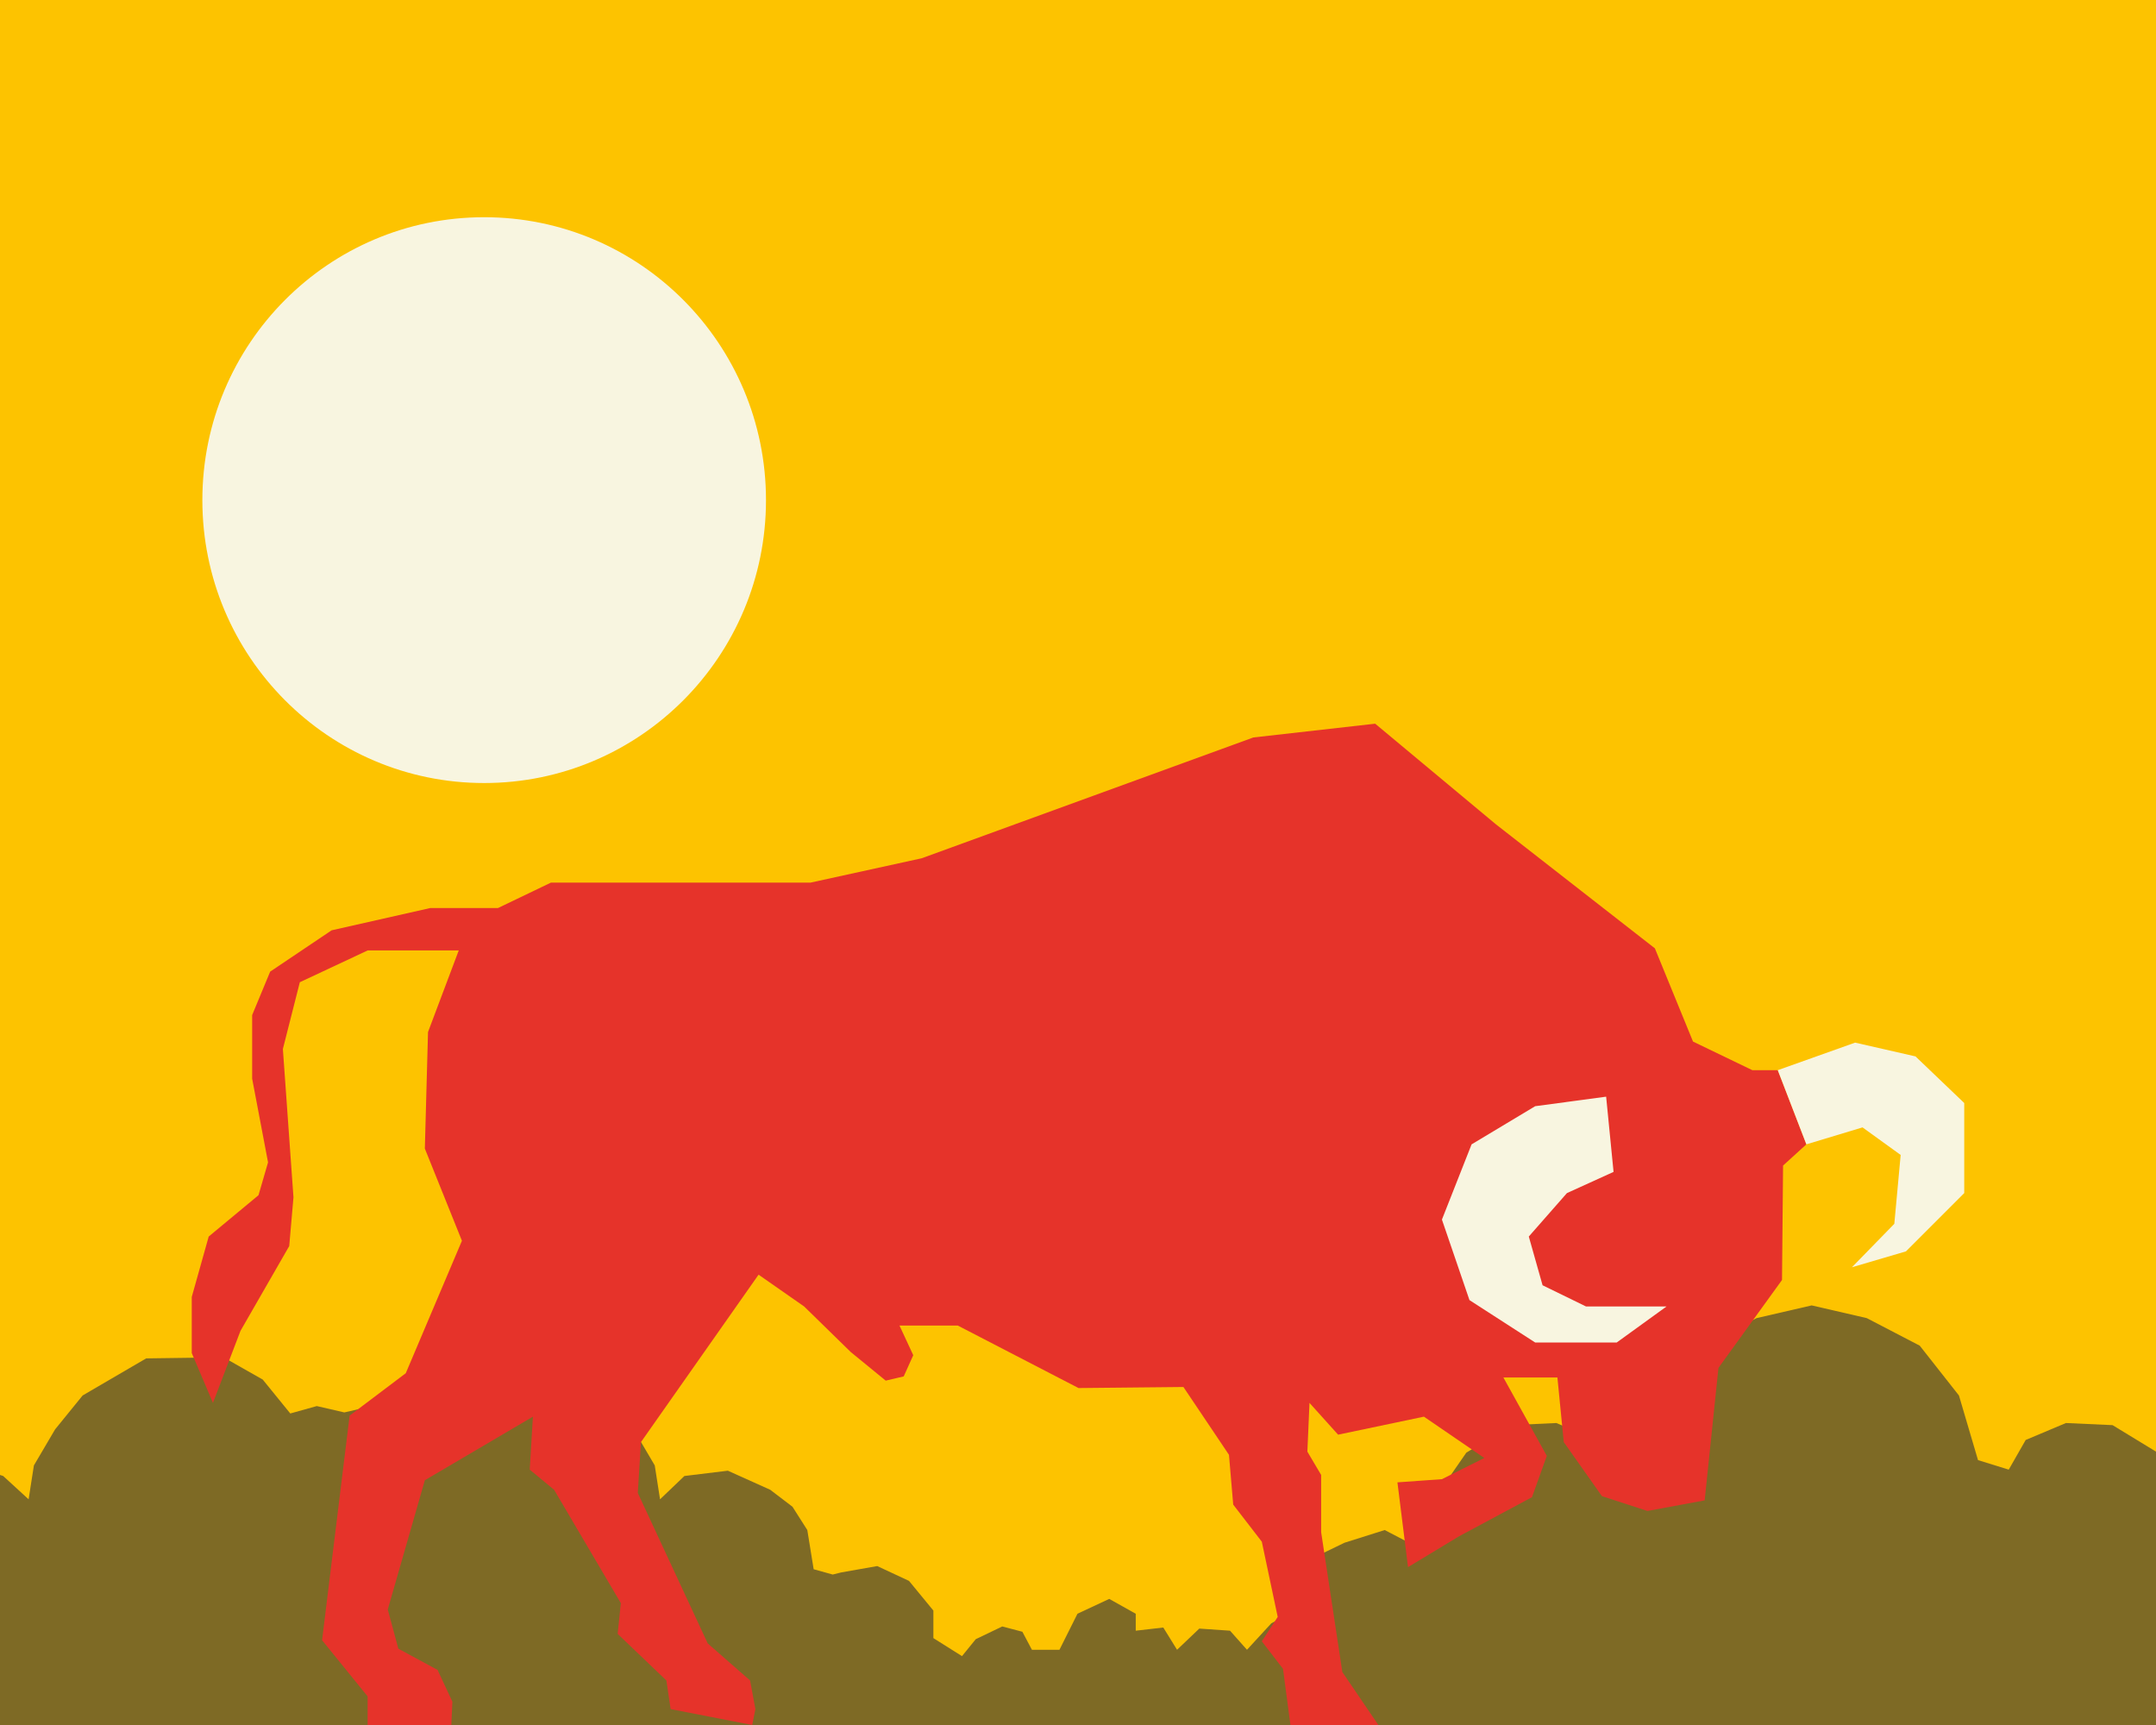 <?xml version="1.0" encoding="utf-8"?>
<!-- Generator: Adobe Illustrator 28.1.0, SVG Export Plug-In . SVG Version: 6.00 Build 0)  -->
<svg version="1.1" id="Capa_1" xmlns="http://www.w3.org/2000/svg" xmlns:xlink="http://www.w3.org/1999/xlink" x="0px" y="0px"
	 viewBox="0 0 203.5 162.8" style="enable-background:new 0 0 203.5 162.8;" xml:space="preserve">
<style type="text/css">
	.st0{fill:#FDC300;}
	.st1{fill:#F8F5E0;}
	.st2{fill:#7E6A25;}
	.st3{fill:#E6332A;}
</style>
<rect class="st0" width="203.5" height="162.8"/>
<g>
	<ellipse class="st1" cx="45.7" cy="47.2" rx="26.6" ry="26.7"/>
	<polygon class="st2" points="199.4,134.5 195,134.3 191.2,135.9 189.6,138.7 186.7,137.8 184.9,131.7 181.2,127 176.2,124.4 
		171,123.2 165.8,124.4 160.8,127 157.1,131.7 155.3,137.8 152.4,138.7 150.7,135.9 146.9,134.3 142.6,134.5 138.4,137.1 135.7,141 
		134.9,144.7 133,145.6 130.7,144.4 126.9,145.6 123.6,147.2 122.1,150.3 122.1,152.1 120,153.2 117.7,155.7 116.1,153.9 
		113.2,153.7 111.1,155.7 109.8,153.6 107.2,153.9 107.2,152.3 104.7,150.9 101.7,152.3 100,155.7 97.4,155.7 96.5,154 94.6,153.5 
		92.1,154.7 90.8,156.3 88.1,154.6 88.1,152 85.8,149.2 82.8,147.8 79.4,148.4 78.6,148.6 76.8,148.1 76.2,144.4 74.8,142.2 
		72.7,140.6 68.7,138.8 64.6,139.3 62.3,141.5 61.8,138.3 59.8,134.9 57.2,131.7 51.2,128.2 43.8,128.1 40.2,130.2 37.6,133.4 
		35.1,132.7 32.5,133.3 29.9,132.7 27.4,133.4 24.8,130.2 21.1,128.1 13.8,128.2 7.8,131.7 5.2,134.9 3.2,138.3 2.7,141.5 
		0.3,139.3 0,139.2 0,162.8 32.5,162.8 171,162.8 203.5,162.8 203.5,137 	"/>
	<g>
		<polygon class="st3" points="40.4,97.4 40.1,108.4 43.6,117.1 38.3,129.6 33,133.6 30.4,154.8 34.7,160.1 34.7,162.8 42.6,162.8 
			42.7,160.6 41.3,157.6 37.6,155.6 36.6,151.9 40.1,139.7 50.3,133.7 50,138.7 52.3,140.6 58.6,151.3 58.3,154.2 62.9,158.6 
			63.3,161.3 71,162.8 71.3,161.3 70.8,158.6 66.8,155.1 60.2,140.9 60.5,136.1 71.6,120.3 75.9,123.3 80.3,127.6 83.6,130.3 
			85.3,129.9 86.2,127.9 84.9,125.1 90.4,125.1 101.8,131 111.7,130.9 116,137.3 116.4,142 119.1,145.5 120.6,152.6 119.1,154.9 
			121.1,157.5 121.8,162.8 130.1,162.8 126.7,157.8 124.7,144.6 124.7,139.2 123.4,137 123.6,132.4 126.3,135.4 134.4,133.7 
			140.1,137.6 136.1,139.6 131.9,139.9 132.9,147.9 137.7,145 144.6,141.3 146,137.4 141.9,130 147,130 147.6,136.1 151.2,141.2 
			155.5,142.6 160.9,141.6 162.2,129.1 168.2,120.8 168.3,110 170.5,108 167.8,101 165.4,101 159.8,98.3 156.2,89.5 141.2,77.8 
			129.8,68.3 118.3,69.6 87,81 76.5,83.3 52,83.3 47,85.7 40.6,85.7 31.3,87.8 25.5,91.7 23.8,95.8 23.8,101.8 25.3,109.7 
			24.4,112.8 19.7,116.7 18.1,122.4 18.1,127.7 20.1,132.4 22.7,125.6 27.3,117.6 27.7,113 26.7,99 28.3,92.7 34.7,89.7 43.3,89.7 
					"/>
		<g>
			<polygon class="st1" points="167.8,101 175.1,98.4 180.8,99.7 185.4,104.1 185.4,112.6 179.9,118.1 174.8,119.6 178.8,115.5 
				179.4,109 175.8,106.4 170.5,108 			"/>
			<polygon class="st1" points="151.6,103.5 152.3,110.6 147.9,112.6 144.3,116.7 145.6,121.3 149.7,123.3 157.3,123.3 152.6,126.7 
				144.9,126.7 138.7,122.7 136.1,115.1 138.9,108 144.9,104.4 			"/>
		</g>
	</g>
</g>
</svg>
